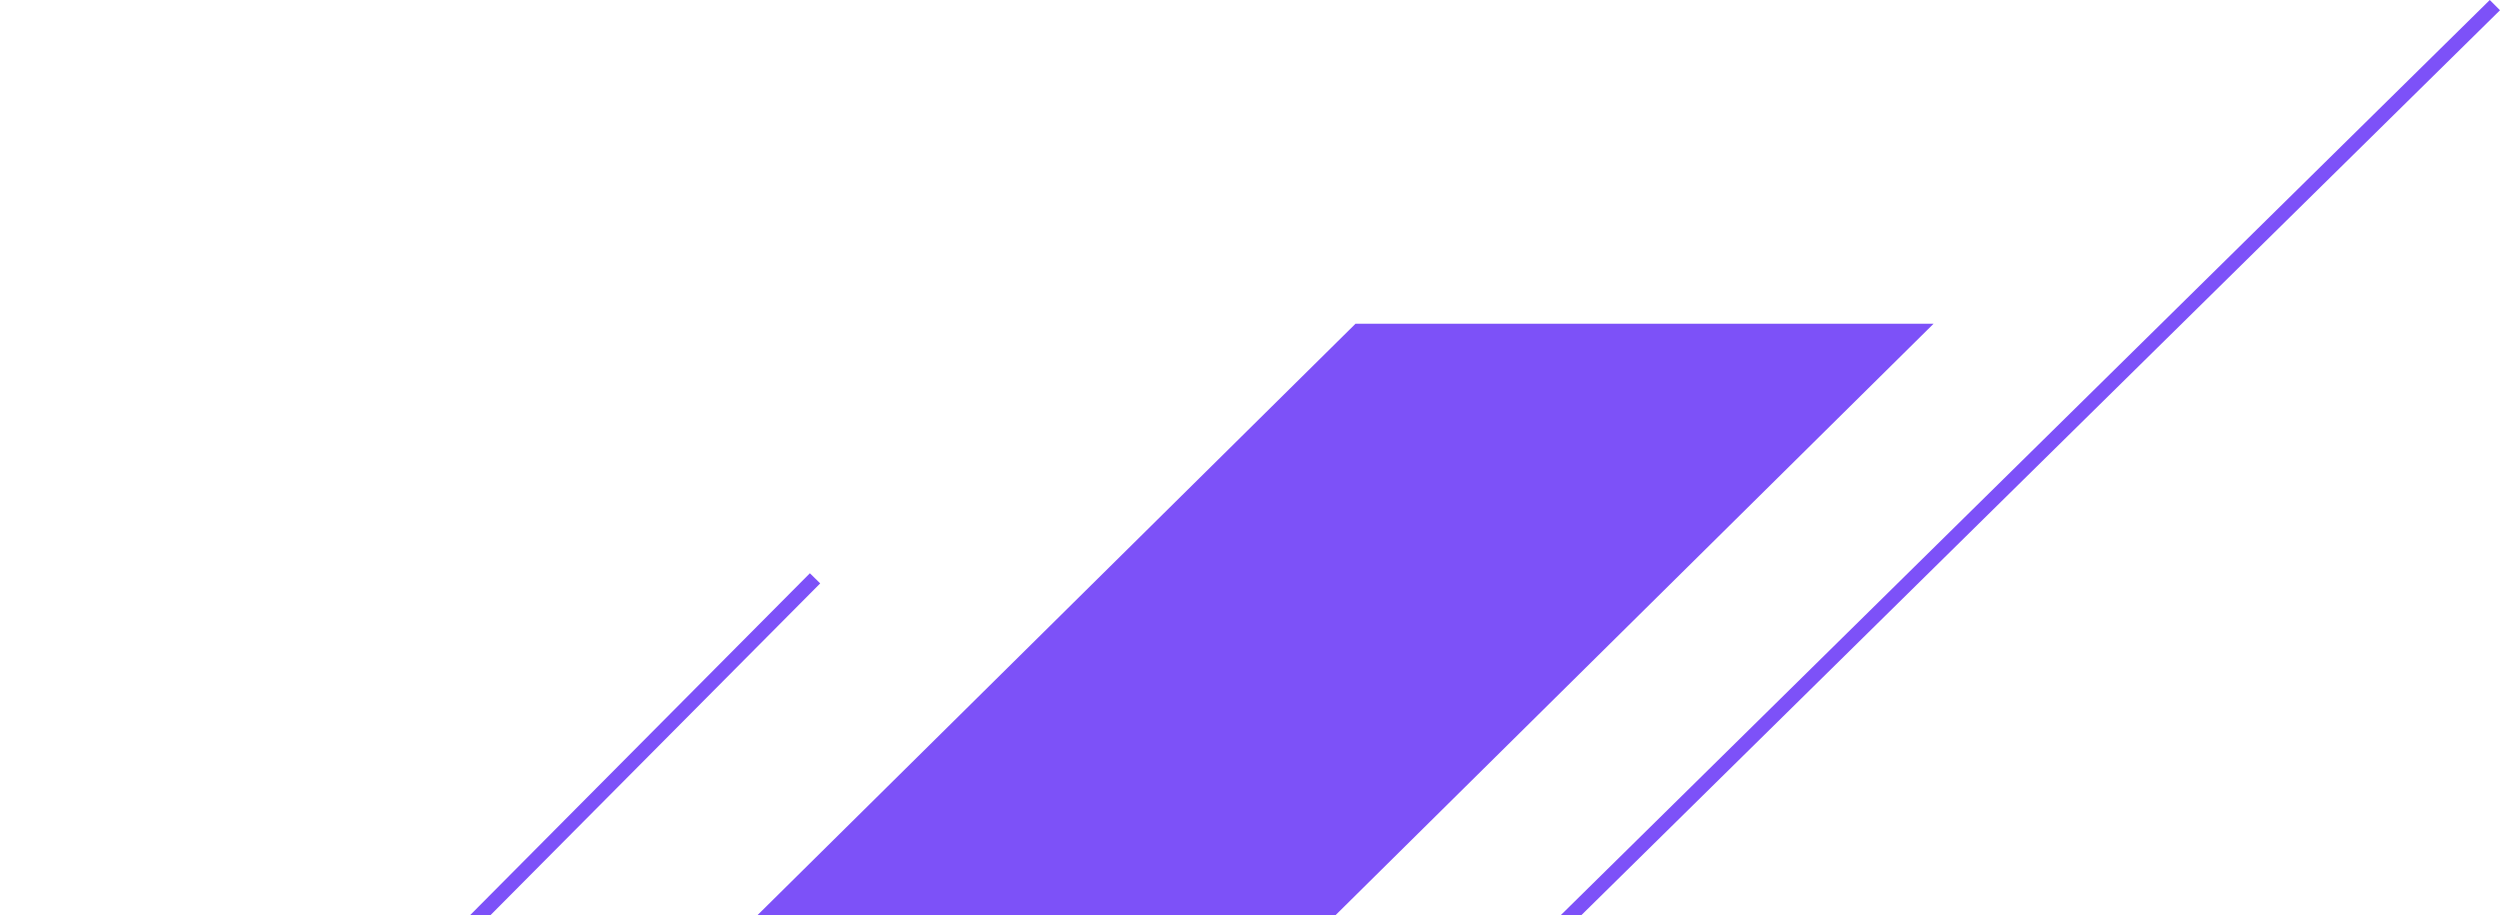 <svg width="295" height="108" viewBox="0 0 295 108" fill="none" xmlns="http://www.w3.org/2000/svg">
<path d="M159.953 38.199L42.44 154.408H110.652L228.165 38.199H159.953Z" fill="#7d51f8"/>
<path d="M295 1.209L293.795 0L180.811 111.296L182.015 112.505L295 1.209Z" fill="#7d51f8"/>
<path d="M96.784 68.84L95.566 67.644L0 163.804L1.217 165L96.784 68.84Z" fill="#7d51f8"/>
</svg>
